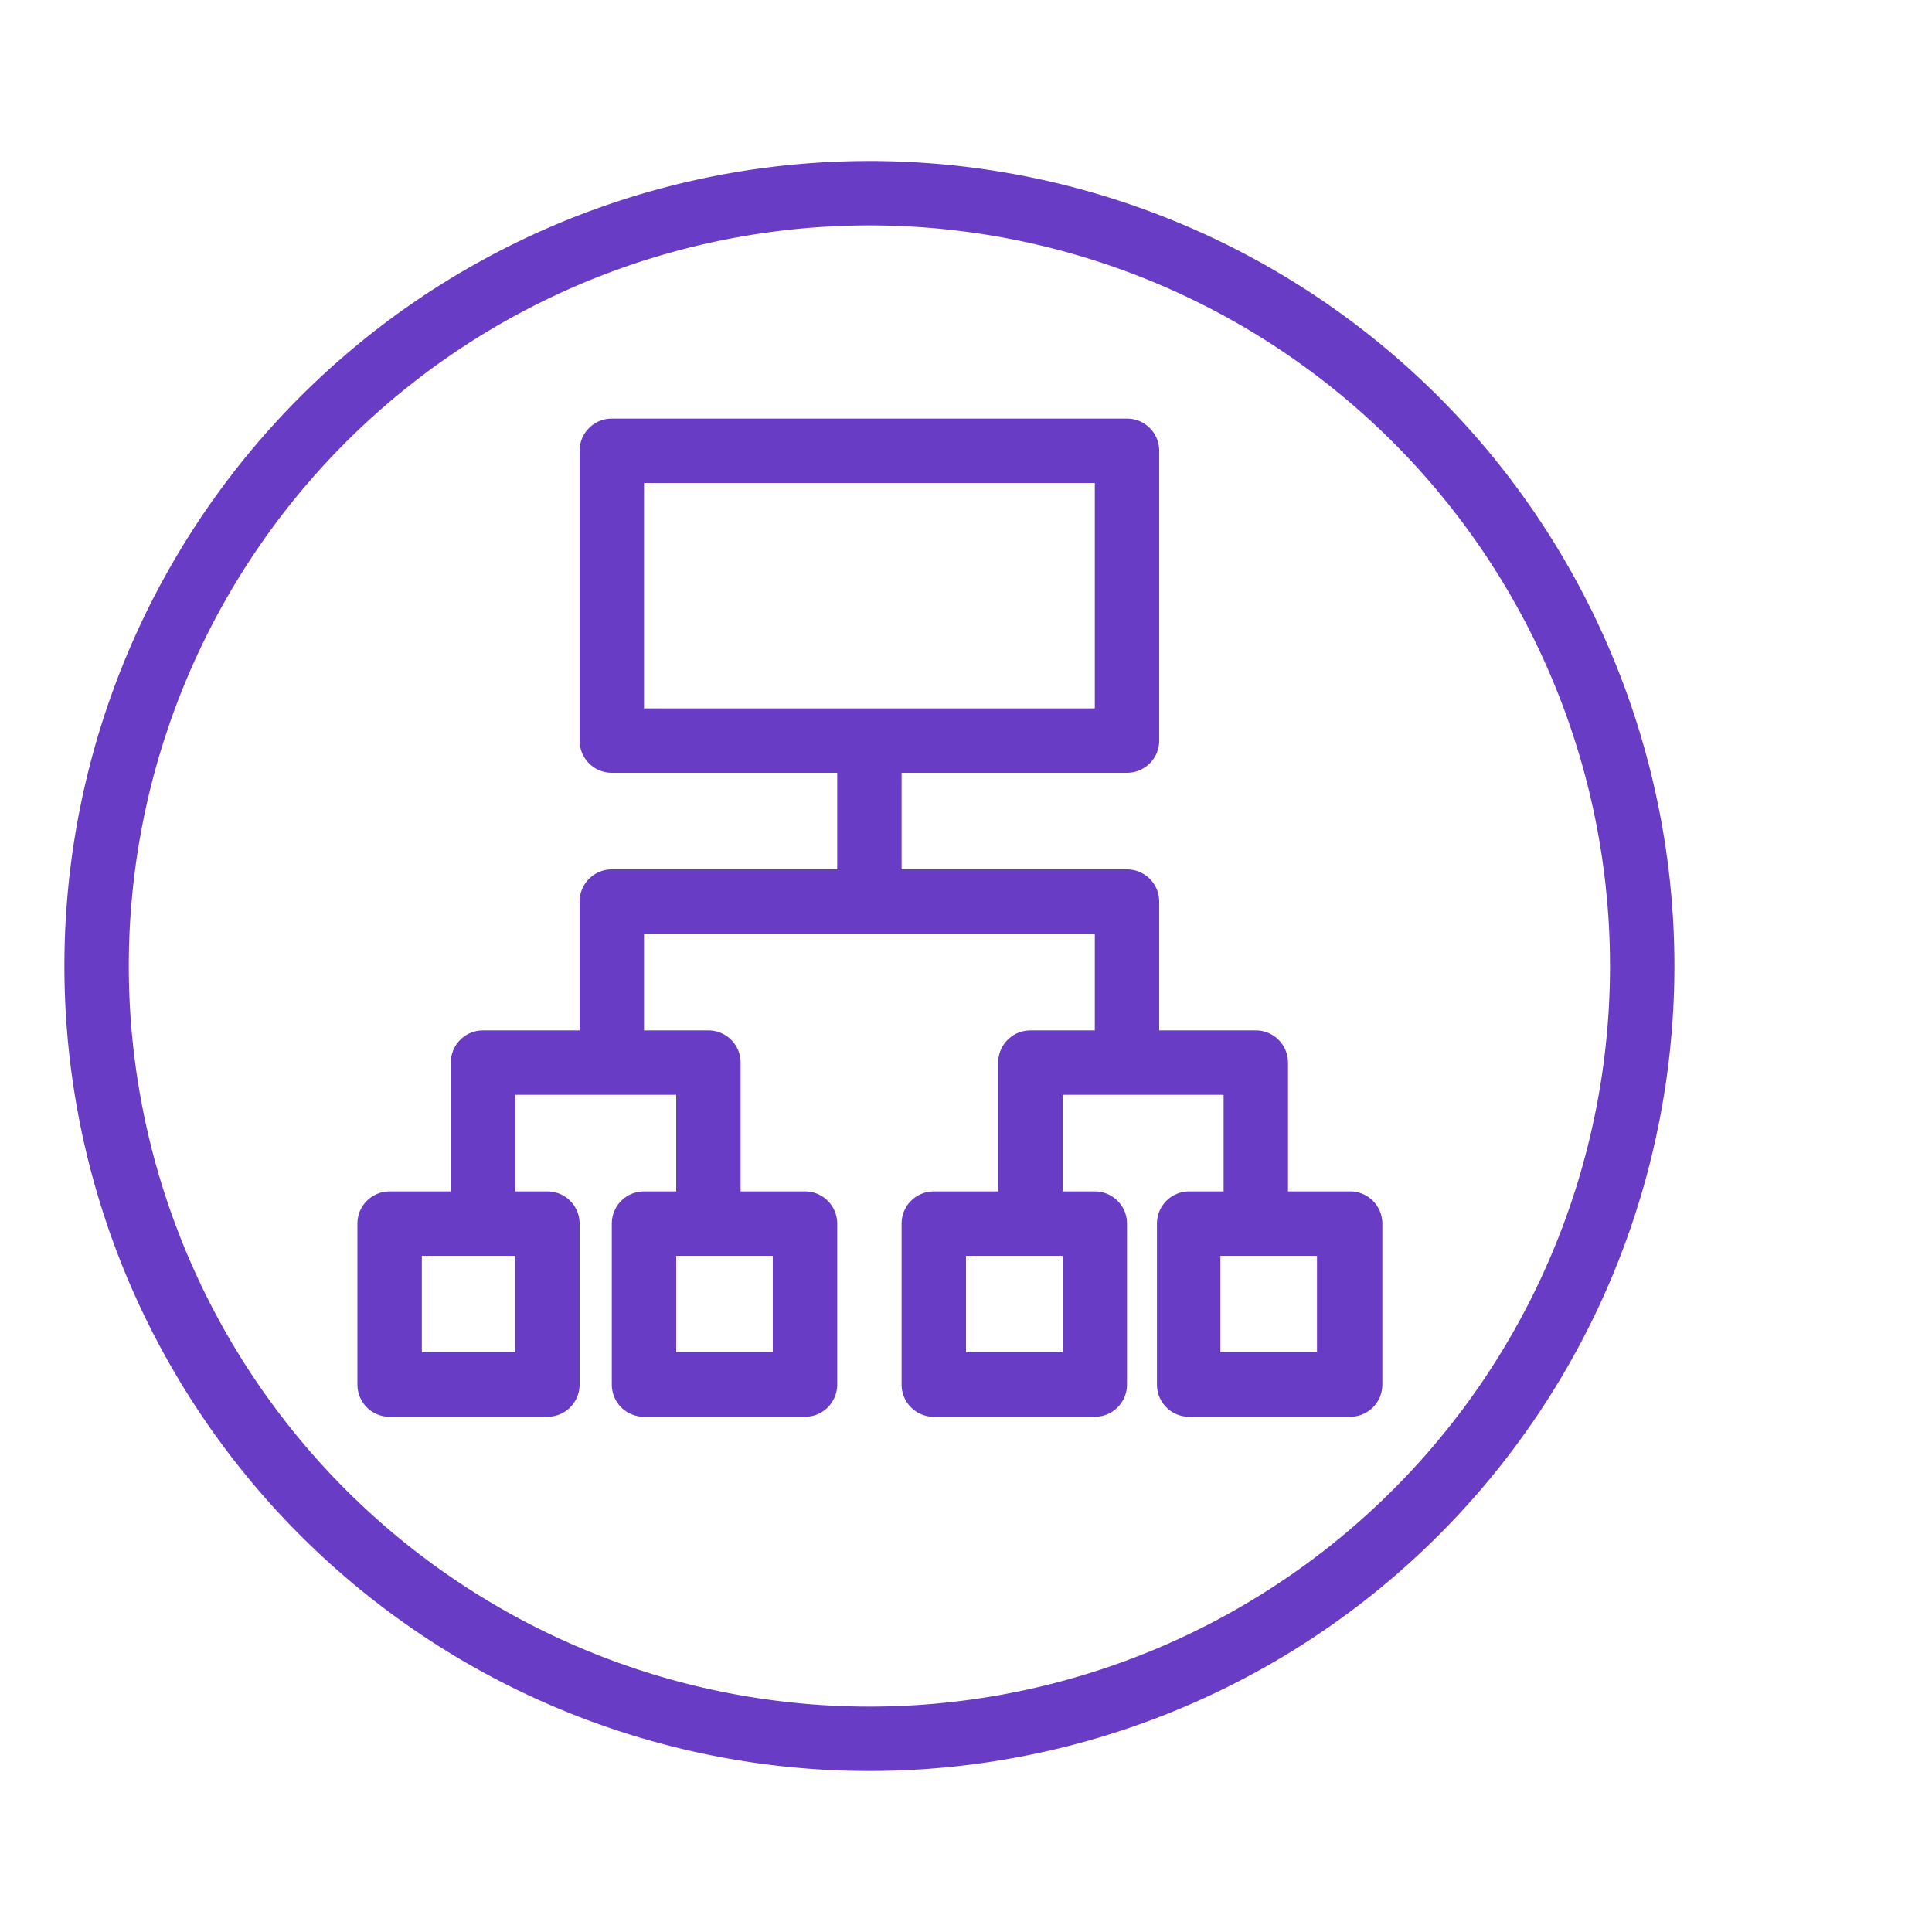<svg xmlns="http://www.w3.org/2000/svg" width="100" height="100" viewBox="0 0 75 75">
    <defs>
        <style>
            .cls-1{fill:#693cc5}
        </style>
    </defs>
    <title>
        Elastic-Load-Balancing-ELB_Application-load-balancer_light-bg
    </title>
    <g id="Reference" transform="scale(1.25) translate(2, 5)">
        <path class="cls-1" d="M25,50A25,25,0,1,1,50,25,25,25,0,0,1,25,50ZM25,2A23,23,0,1,0,48,25,23,23,0,0,0,25,2Z"/>
        <path class="cls-1" d="M39.9,32H38V28a1,1,0,0,0-1-1H34V23a1,1,0,0,0-1-1H26V19h7a1,1,0,0,0,1-1V9a1,1,0,0,0-1-1H17a1,1,0,0,0-1,1v9a1,1,0,0,0,1,1h7v3H17a1,1,0,0,0-1,1v4H13a1,1,0,0,0-1,1v4H10.1a1,1,0,0,0-1,1v5a1,1,0,0,0,1,1H15a1,1,0,0,0,1-1V33a1,1,0,0,0-1-1H14V29h5v3H18a1,1,0,0,0-1,1v5a1,1,0,0,0,1,1h5a1,1,0,0,0,1-1V33a1,1,0,0,0-1-1H21V28a1,1,0,0,0-1-1H18V24H32v3H30a1,1,0,0,0-1,1v4H27a1,1,0,0,0-1,1v5a1,1,0,0,0,1,1h5a1,1,0,0,0,1-1V33a1,1,0,0,0-1-1H31V29h5v3H34.93a1,1,0,0,0-1,1v5a1,1,0,0,0,1,1h5a1,1,0,0,0,1-1V33A1,1,0,0,0,39.9,32ZM14,37H11.1V34H14Zm8-3v3H19V34ZM18,17V10H32v7ZM31,37H28V34h3Zm7.9,0h-3V34h3Z"/>
    </g>
</svg>